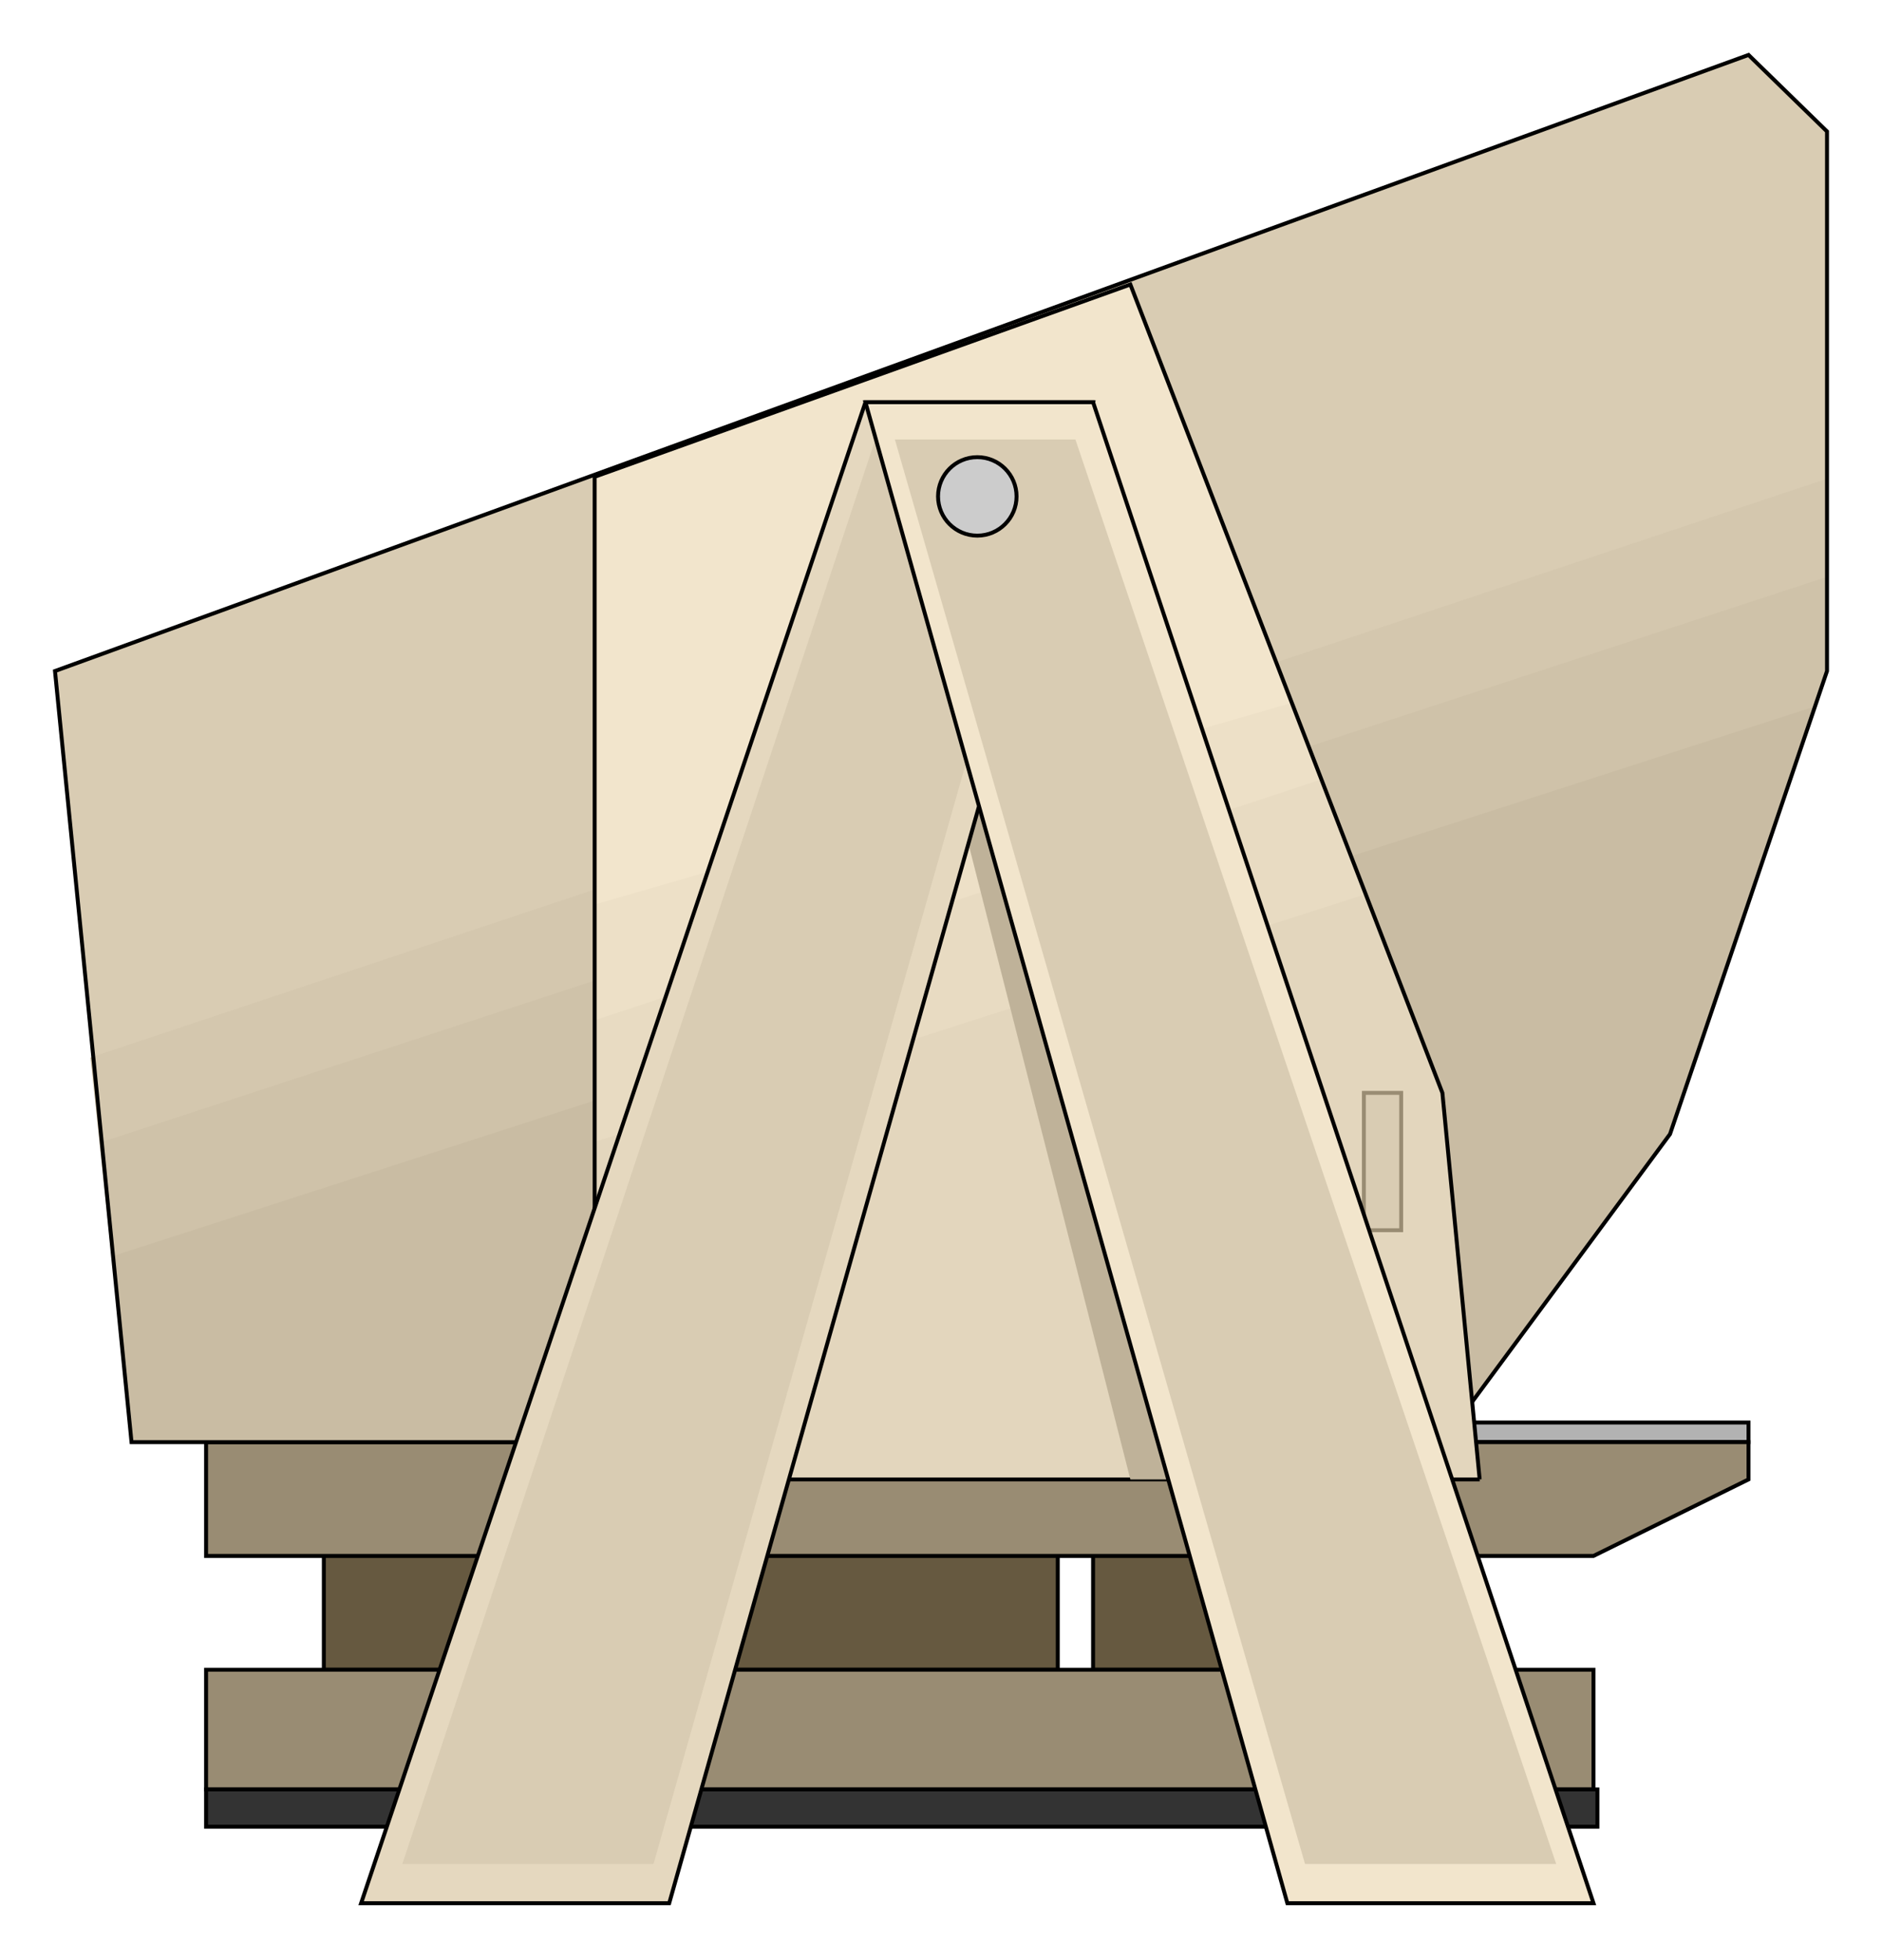  

<svg xmlns:agg="http://www.example.com" xmlns="http://www.w3.org/2000/svg" width="1.032in" height="1.075in" viewBox="0 0 959 999">

<path style="fill:#b2b2b2;stroke:#000;stroke-width:2" d="M735,735 l156,0 0,-10 -156,0 0,10z" />
<path style="fill:#665940;stroke:#000;stroke-width:2" d="M165,735 l374,0 0,116 -374,0 0,-116z" />
<path style="fill:#665940;stroke:#000;stroke-width:2" d="M735,735 l-178,0 0,116 178,0 0,-116z" />
<path style="fill:#998c73;stroke:#000;stroke-width:2" d="M105,735 l786,0 0,19 -79,39 -707,0 0,-58z" />
<path style="fill:#998c73;stroke:#000;stroke-width:2" d="M105,851 l707,0 0,61 -707,0 0,-61z" />
<path style="fill:#333;stroke:#000;stroke-width:2" d="M105,931 l709,0 0,-19 -709,0 0,19z" />
<path style="fill:#d9ccb3" d="M735,735 l116,-157 80,-236 0,-275 -40,-39 -863,314 39,393 668,0z" />
<path style="fill:#d4c7ae" d="M735,735 l116,-157 80,-236 0,-98 -885,295 21,196 668,0z" />
<path style="fill:#cfc2a9" d="M735,735 l116,-157 80,-236 0,-48 -879,288 15,153 668,0z" />
<path style="fill:#c9bca3" d="M735,735 l116,-157 74,-218 -867,280 9,95 668,0z" />
<path style="fill:none;stroke:#000;stroke-width:2" d="M735,735 l116,-157 80,-236 0,-275 -40,-39 -863,314 39,393 668,0" />
<path style="fill:#f2e5cc" d="M754,754 l-19,-197 -159,-412 -273,98 0,511 451,0z" />
<path style="fill:#ede0c7" d="M754,754 l-19,-197 -76,-199 -356,103 0,293 451,0z" />
<path style="fill:#e8dbc2" d="M754,754 l-19,-197 -61,-160 -371,123 0,234 451,0z" />
<path style="fill:#e3d6bd" d="M754,754 l-19,-197 -40,-101 -392,126 0,172 451,0z" />
<path style="fill:none;stroke:#000;stroke-width:2" d="M754,754 l-19,-197 -159,-412 -273,98 0,511 451,0" />
<path style="fill:#bfb299" d="M735,754 l-178,-530 -116,0 135,530 159,0z" />
<path style="fill:#e5d8bf;stroke:#000;stroke-width:2" d="M341,970 l216,-765 -116,0 -257,765 157,0z" />
<path style="fill:#d9ccb3;stroke:#998c73;stroke-width:2" d="M695,557 l19,0 0,70 -19,0 0,-70z" />
<path style="fill:#d9ccb3" d="M333,950 l206,-726 -93,0 -241,726 128,0z" />
<path style="fill:#f2e5cc;stroke:#000;stroke-width:2" d="M812,970 l-255,-765 -116,0 215,765 156,0z" />
<path style="fill:#d9ccb3" d="M793,950 l-245,-726 -92,0 209,726 128,0z" />
<circle style="fill:#ccc;stroke:#000;stroke-width:2" cx="498" cy="253" r="20" />

</svg>
